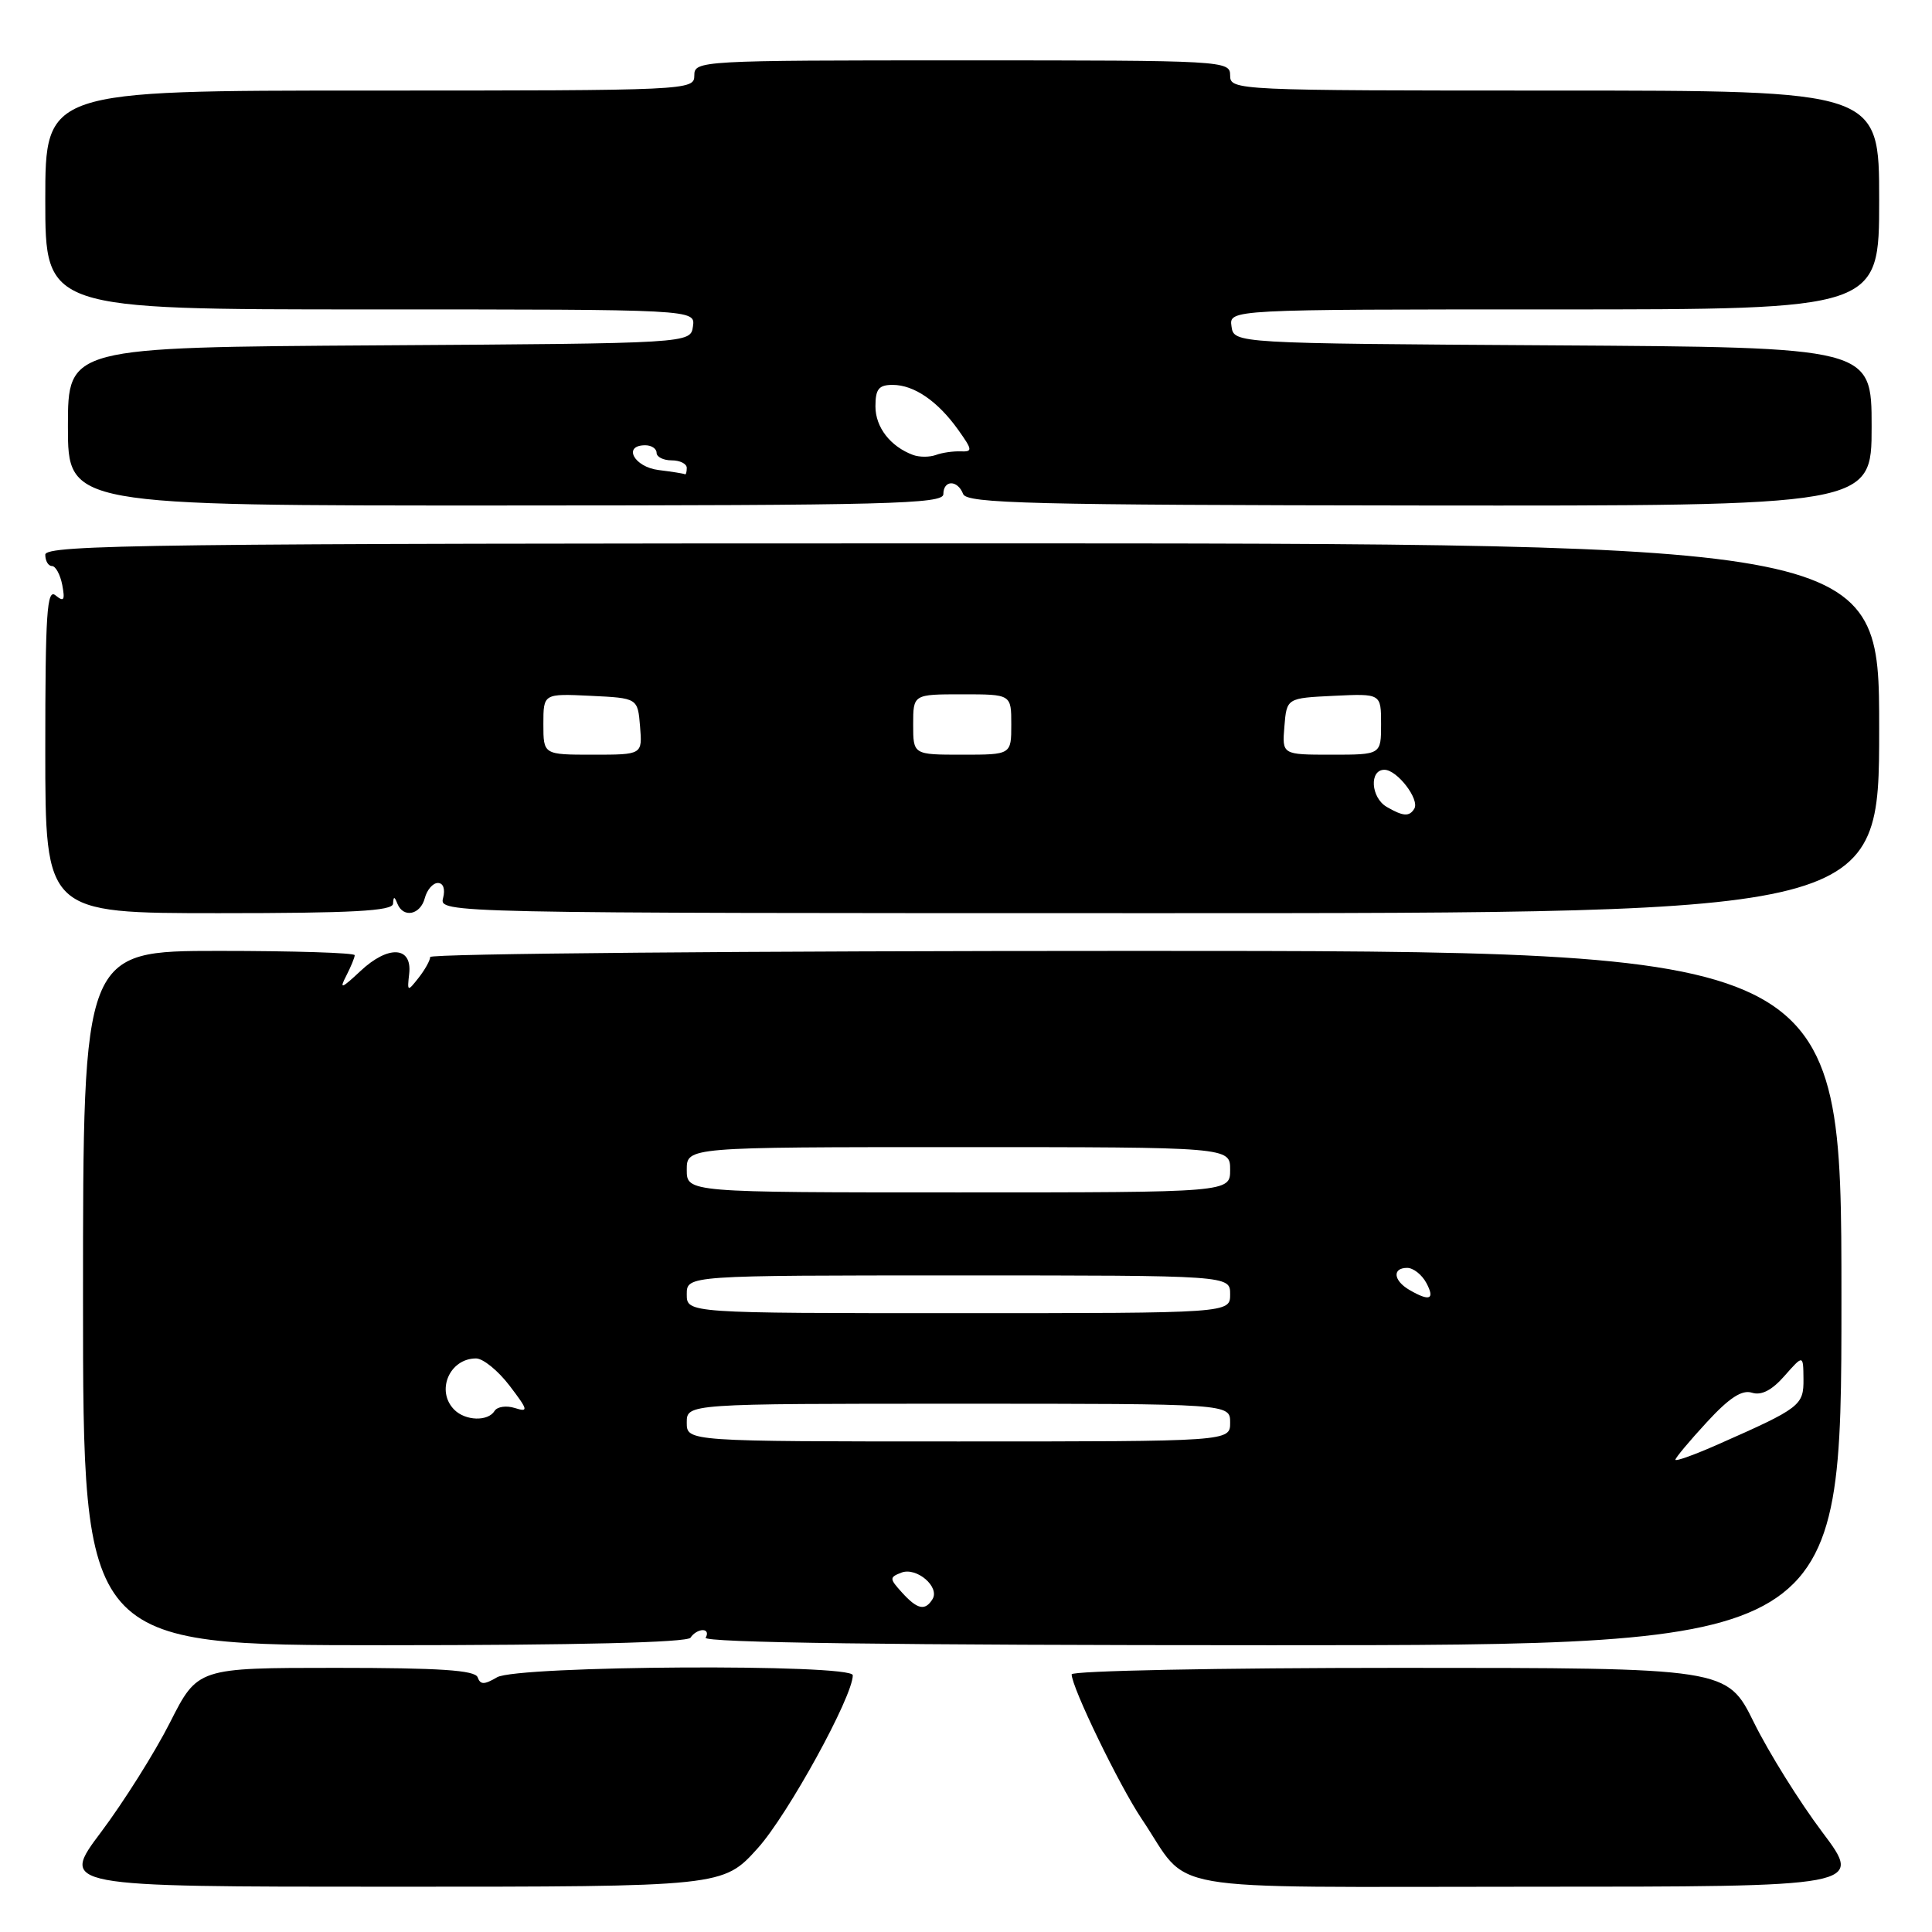 <?xml version="1.0" encoding="UTF-8" standalone="no"?>
<!DOCTYPE svg PUBLIC "-//W3C//DTD SVG 1.1//EN" "http://www.w3.org/Graphics/SVG/1.1/DTD/svg11.dtd" >
<svg xmlns="http://www.w3.org/2000/svg" xmlns:xlink="http://www.w3.org/1999/xlink" version="1.1" viewBox="0 0 256 256">
 <g >
 <path fill="currentColor"
d=" M 100.42 244.88 C 104.41 240.44 113.00 224.80 113.00 221.98 C 113.00 220.44 68.50 220.69 65.86 222.25 C 64.16 223.25 63.65 223.25 63.29 222.25 C 62.95 221.31 58.26 221.00 44.51 221.00 C 26.19 221.00 26.19 221.00 22.52 228.25 C 20.50 232.24 16.39 238.76 13.40 242.75 C 7.95 250.00 7.95 250.00 51.88 250.00 C 95.81 250.00 95.81 250.00 100.42 244.88 Z  M 241.45 242.75 C 238.45 238.76 234.38 232.24 232.41 228.25 C 228.83 221.00 228.83 221.00 185.41 221.00 C 161.54 221.00 142.00 221.39 142.00 221.86 C 142.00 223.57 148.31 236.59 151.27 241.00 C 157.99 250.98 152.39 250.00 202.62 250.00 C 246.90 250.00 246.90 250.00 241.45 242.75 Z  M 91.50 217.00 C 91.84 216.45 92.57 216.00 93.12 216.00 C 93.67 216.00 93.84 216.45 93.50 217.00 C 93.09 217.66 118.32 218.00 168.44 218.00 C 244.00 218.00 244.00 218.00 244.00 172.00 C 244.00 126.00 244.00 126.00 150.50 126.00 C 99.07 126.00 57.00 126.36 57.00 126.81 C 57.00 127.25 56.31 128.49 55.47 129.56 C 53.99 131.44 53.95 131.42 54.22 129.02 C 54.63 125.39 51.45 125.21 47.77 128.66 C 45.25 131.02 44.93 131.13 45.87 129.32 C 46.49 128.11 47.00 126.88 47.00 126.57 C 47.00 126.25 38.90 126.00 29.00 126.00 C 11.00 126.00 11.00 126.00 11.00 172.00 C 11.00 218.00 11.00 218.00 50.94 218.00 C 76.49 218.00 91.10 217.64 91.50 217.00 Z  M 52.08 119.75 C 52.14 118.75 52.26 118.75 52.66 119.75 C 53.45 121.69 55.71 121.22 56.29 119.00 C 56.58 117.90 57.36 117.00 58.02 117.00 C 58.74 117.00 59.02 117.81 58.71 119.00 C 58.19 120.99 58.68 121.00 153.59 121.00 C 249.00 121.00 249.00 121.00 249.00 96.50 C 249.00 72.00 249.00 72.00 127.50 72.00 C 20.17 72.00 6.00 72.17 6.00 73.50 C 6.00 74.33 6.40 75.00 6.88 75.00 C 7.37 75.00 7.98 76.13 8.25 77.51 C 8.63 79.54 8.47 79.80 7.36 78.89 C 6.22 77.94 6.00 81.24 6.00 99.38 C 6.00 121.00 6.00 121.00 29.00 121.00 C 46.69 121.00 52.02 120.71 52.08 119.75 Z  M 125.00 65.48 C 125.00 63.57 126.89 63.56 127.62 65.46 C 128.10 66.71 136.57 66.92 188.09 66.98 C 248.00 67.04 248.00 67.04 248.00 56.53 C 248.00 46.02 248.00 46.02 205.75 45.76 C 163.50 45.50 163.50 45.50 163.18 43.25 C 162.86 41.00 162.86 41.00 205.93 41.00 C 249.00 41.00 249.00 41.00 249.00 26.50 C 249.00 12.00 249.00 12.00 206.00 12.00 C 163.67 12.00 163.00 11.97 163.00 10.00 C 163.00 8.04 162.33 8.00 127.50 8.00 C 92.67 8.00 92.00 8.04 92.00 10.00 C 92.00 11.97 91.33 12.00 49.00 12.00 C 6.00 12.00 6.00 12.00 6.00 26.50 C 6.00 41.00 6.00 41.00 49.07 41.00 C 92.14 41.00 92.14 41.00 91.82 43.25 C 91.50 45.50 91.50 45.50 50.25 45.76 C 9.00 46.02 9.00 46.02 9.00 56.51 C 9.00 67.00 9.00 67.00 67.00 66.98 C 117.61 66.97 125.00 66.78 125.00 65.48 Z  M 119.52 211.02 C 117.84 209.17 117.84 209.00 119.44 208.38 C 121.45 207.61 124.57 210.28 123.56 211.90 C 122.58 213.49 121.55 213.26 119.52 211.02 Z  M 222.00 193.42 C 222.00 193.17 223.87 190.93 226.15 188.46 C 229.12 185.23 230.81 184.12 232.14 184.54 C 233.39 184.94 234.79 184.22 236.46 182.31 C 238.94 179.50 238.94 179.50 238.97 182.72 C 239.00 186.23 238.58 186.56 227.67 191.38 C 224.55 192.76 222.00 193.68 222.00 193.42 Z  M 91.00 188.50 C 91.00 186.00 91.00 186.00 127.00 186.00 C 163.00 186.00 163.00 186.00 163.00 188.50 C 163.00 191.00 163.00 191.00 127.00 191.00 C 91.00 191.00 91.00 191.00 91.00 188.50 Z  M 60.20 186.80 C 57.72 184.32 59.55 180.00 63.08 180.00 C 64.01 180.00 66.00 181.62 67.52 183.61 C 69.99 186.85 70.06 187.15 68.22 186.57 C 67.09 186.21 65.88 186.39 65.53 186.96 C 64.66 188.37 61.68 188.28 60.20 186.80 Z  M 91.00 171.50 C 91.00 169.00 91.00 169.00 127.00 169.00 C 163.00 169.00 163.00 169.00 163.00 171.50 C 163.00 174.00 163.00 174.00 127.00 174.00 C 91.00 174.00 91.00 174.00 91.00 171.50 Z  M 186.75 170.92 C 184.62 169.68 184.46 168.00 186.46 168.00 C 187.27 168.00 188.41 168.90 189.00 170.00 C 190.17 172.19 189.45 172.49 186.75 170.92 Z  M 91.00 155.00 C 91.00 152.00 91.00 152.00 127.00 152.00 C 163.00 152.00 163.00 152.00 163.00 155.00 C 163.00 158.00 163.00 158.00 127.00 158.00 C 91.00 158.00 91.00 158.00 91.00 155.00 Z  M 183.75 106.92 C 181.64 105.69 181.41 102.00 183.44 102.00 C 185.13 102.00 188.15 105.94 187.40 107.16 C 186.74 108.24 185.92 108.18 183.75 106.92 Z  M 72.00 95.95 C 72.00 91.90 72.00 91.90 78.25 92.20 C 84.50 92.50 84.50 92.50 84.81 96.25 C 85.12 100.00 85.12 100.00 78.56 100.00 C 72.00 100.00 72.00 100.00 72.00 95.95 Z  M 121.00 96.00 C 121.00 92.00 121.00 92.00 127.50 92.00 C 134.00 92.00 134.00 92.00 134.00 96.00 C 134.00 100.00 134.00 100.00 127.50 100.00 C 121.00 100.00 121.00 100.00 121.00 96.00 Z  M 170.19 96.25 C 170.50 92.50 170.50 92.50 176.75 92.20 C 183.00 91.90 183.00 91.90 183.00 95.95 C 183.00 100.00 183.00 100.00 176.44 100.00 C 169.88 100.00 169.88 100.00 170.19 96.25 Z  M 87.25 62.28 C 84.01 61.87 82.47 59.00 85.50 59.00 C 86.33 59.00 87.00 59.45 87.00 60.00 C 87.00 60.55 87.90 61.00 89.00 61.00 C 90.10 61.00 91.00 61.45 91.00 62.00 C 91.00 62.55 90.89 62.93 90.75 62.84 C 90.61 62.75 89.04 62.50 87.25 62.28 Z  M 121.00 60.29 C 117.99 59.18 116.00 56.62 116.00 53.85 C 116.00 51.55 116.44 51.00 118.28 51.00 C 121.12 51.00 124.26 53.16 126.97 56.96 C 128.87 59.63 128.90 59.87 127.28 59.81 C 126.30 59.77 124.83 59.98 124.00 60.29 C 123.17 60.59 121.83 60.59 121.00 60.29 Z "/>
</g>
</svg>
